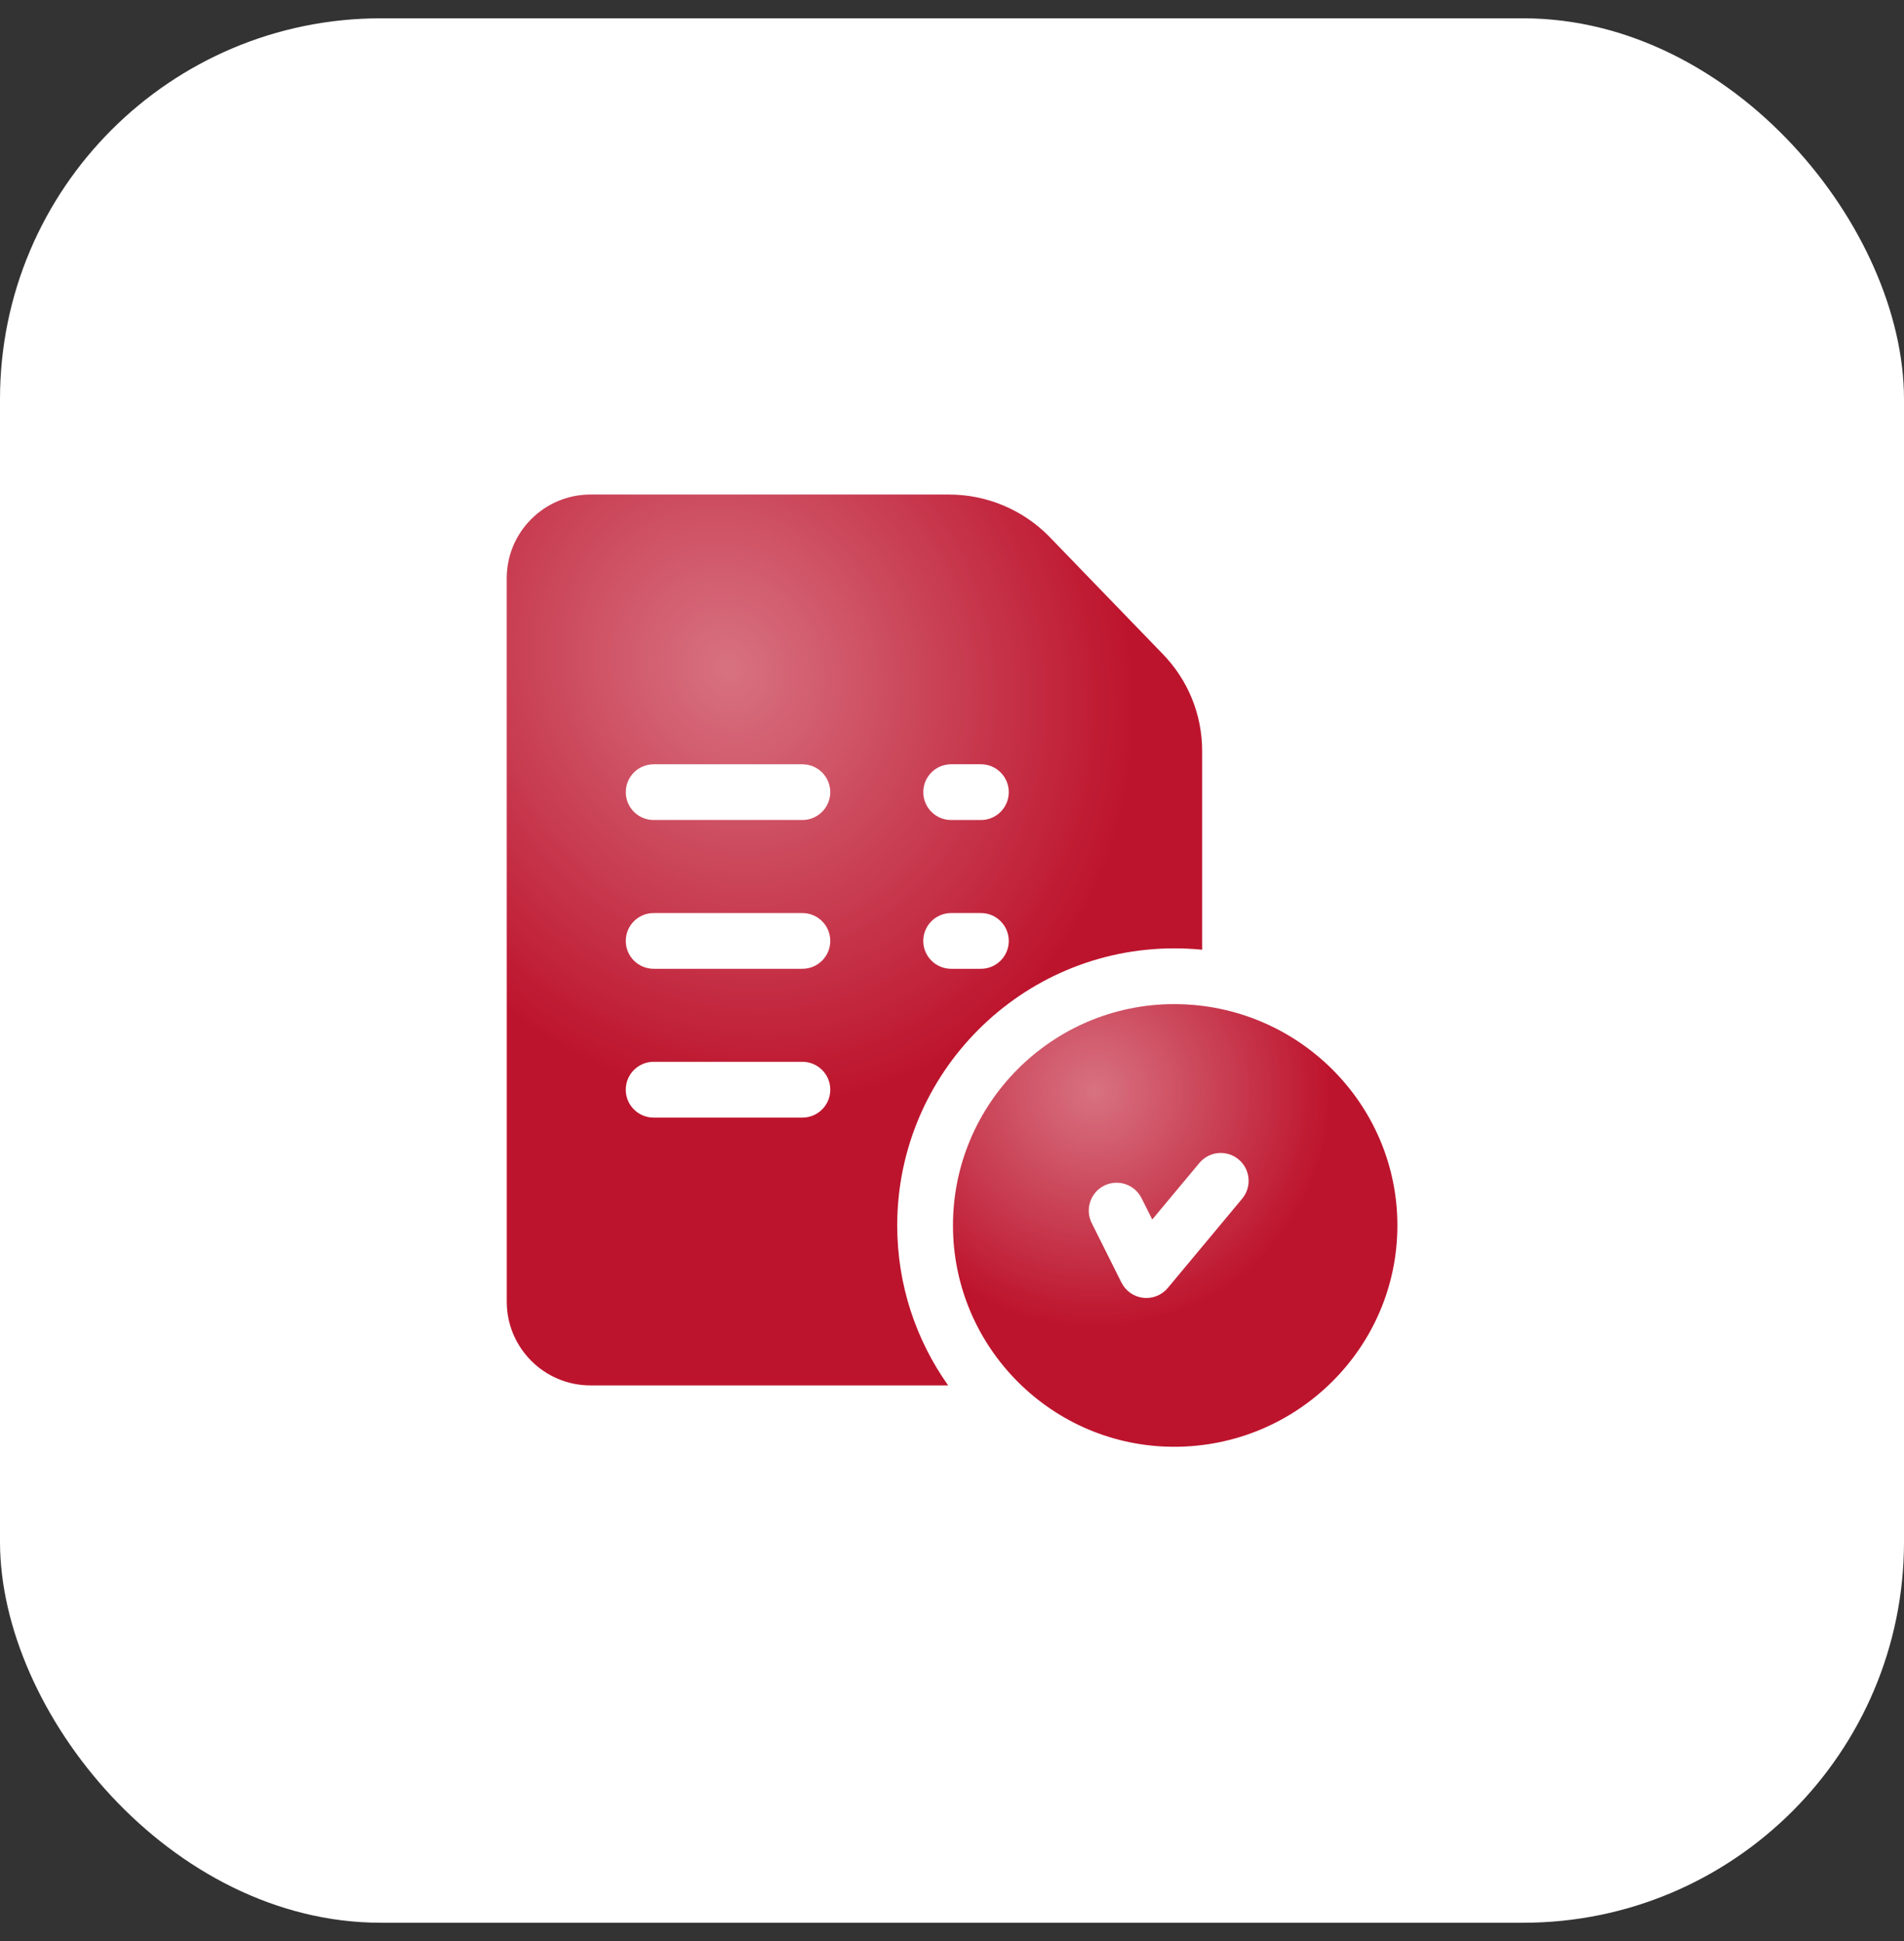 <svg width="52" height="53" viewBox="0 0 52 53" fill="none" xmlns="http://www.w3.org/2000/svg">
<rect x="0" y="0" width="52" height="53" fill="#333333" stroke="none"/>
<rect y="0.5" width="52" height="52" rx="10.4" fill="white"/>
<g clip-path="url(#clip0_806_31572)">
<path d="M32.07 27.418C28.738 27.418 26.027 30.129 26.027 33.461C26.027 36.793 28.738 39.504 32.07 39.504C35.43 39.504 38.164 36.793 38.164 33.461C38.164 30.129 35.43 27.418 32.07 27.418ZM33.925 32.73L31.894 35.167C31.748 35.342 31.533 35.441 31.309 35.441C31.279 35.441 31.25 35.44 31.221 35.436C30.965 35.407 30.742 35.25 30.627 35.02L29.815 33.395C29.627 33.019 29.779 32.562 30.155 32.373C30.532 32.185 30.989 32.338 31.177 32.714L31.469 33.297L32.755 31.755C33.024 31.431 33.504 31.388 33.827 31.657C34.151 31.926 34.194 32.407 33.925 32.73Z" fill="#BD142D"/>
<path d="M32.07 27.418C28.738 27.418 26.027 30.129 26.027 33.461C26.027 36.793 28.738 39.504 32.07 39.504C35.43 39.504 38.164 36.793 38.164 33.461C38.164 30.129 35.43 27.418 32.07 27.418ZM33.925 32.73L31.894 35.167C31.748 35.342 31.533 35.441 31.309 35.441C31.279 35.441 31.25 35.44 31.221 35.436C30.965 35.407 30.742 35.25 30.627 35.02L29.815 33.395C29.627 33.019 29.779 32.562 30.155 32.373C30.532 32.185 30.989 32.338 31.177 32.714L31.469 33.297L32.755 31.755C33.024 31.431 33.504 31.388 33.827 31.657C34.151 31.926 34.194 32.407 33.925 32.73Z" fill="url(#paint0_radial_806_31572)" fill-opacity="0.4"/>
<path d="M31.742 17.843L28.651 14.647C28.65 14.646 28.648 14.644 28.647 14.643C27.935 13.919 26.945 13.504 25.93 13.504H16.125C14.865 13.504 13.84 14.529 13.84 15.789V35.543C13.84 36.803 14.865 37.828 16.125 37.828H25.895C25.019 36.593 24.504 35.086 24.504 33.461C24.504 29.289 27.898 25.895 32.07 25.895C32.327 25.895 32.581 25.907 32.832 25.932V20.511C32.832 19.507 32.445 18.56 31.742 17.843ZM21.914 30.516H17.852C17.431 30.516 17.09 30.175 17.09 29.754C17.09 29.333 17.431 28.992 17.852 28.992H21.914C22.335 28.992 22.676 29.333 22.676 29.754C22.676 30.175 22.335 30.516 21.914 30.516ZM21.914 26.453H17.852C17.431 26.453 17.09 26.112 17.09 25.691C17.09 25.271 17.431 24.93 17.852 24.93H21.914C22.335 24.93 22.676 25.271 22.676 25.691C22.676 26.112 22.335 26.453 21.914 26.453ZM21.914 22.391H17.852C17.431 22.391 17.09 22.05 17.09 21.629C17.09 21.208 17.431 20.867 17.852 20.867H21.914C22.335 20.867 22.676 21.208 22.676 21.629C22.676 22.05 22.335 22.391 21.914 22.391ZM26.789 26.453H25.977C25.556 26.453 25.215 26.112 25.215 25.691C25.215 25.271 25.556 24.93 25.977 24.93H26.789C27.21 24.93 27.551 25.271 27.551 25.691C27.551 26.112 27.21 26.453 26.789 26.453ZM26.789 22.391H25.977C25.556 22.391 25.215 22.05 25.215 21.629C25.215 21.208 25.556 20.867 25.977 20.867H26.789C27.21 20.867 27.551 21.208 27.551 21.629C27.551 22.05 27.21 22.391 26.789 22.391Z" fill="#BD142D"/>
<path d="M31.742 17.843L28.651 14.647C28.65 14.646 28.648 14.644 28.647 14.643C27.935 13.919 26.945 13.504 25.93 13.504H16.125C14.865 13.504 13.84 14.529 13.84 15.789V35.543C13.84 36.803 14.865 37.828 16.125 37.828H25.895C25.019 36.593 24.504 35.086 24.504 33.461C24.504 29.289 27.898 25.895 32.07 25.895C32.327 25.895 32.581 25.907 32.832 25.932V20.511C32.832 19.507 32.445 18.56 31.742 17.843ZM21.914 30.516H17.852C17.431 30.516 17.09 30.175 17.09 29.754C17.09 29.333 17.431 28.992 17.852 28.992H21.914C22.335 28.992 22.676 29.333 22.676 29.754C22.676 30.175 22.335 30.516 21.914 30.516ZM21.914 26.453H17.852C17.431 26.453 17.09 26.112 17.09 25.691C17.09 25.271 17.431 24.93 17.852 24.93H21.914C22.335 24.93 22.676 25.271 22.676 25.691C22.676 26.112 22.335 26.453 21.914 26.453ZM21.914 22.391H17.852C17.431 22.391 17.09 22.05 17.09 21.629C17.09 21.208 17.431 20.867 17.852 20.867H21.914C22.335 20.867 22.676 21.208 22.676 21.629C22.676 22.05 22.335 22.391 21.914 22.391ZM26.789 26.453H25.977C25.556 26.453 25.215 26.112 25.215 25.691C25.215 25.271 25.556 24.93 25.977 24.93H26.789C27.21 24.93 27.551 25.271 27.551 25.691C27.551 26.112 27.21 26.453 26.789 26.453ZM26.789 22.391H25.977C25.556 22.391 25.215 22.05 25.215 21.629C25.215 21.208 25.556 20.867 25.977 20.867H26.789C27.21 20.867 27.551 21.208 27.551 21.629C27.551 22.05 27.21 22.391 26.789 22.391Z" fill="url(#paint1_radial_806_31572)" fill-opacity="0.4"/>
</g>
<defs>
<radialGradient id="paint0_radial_806_31572" cx="0" cy="0" r="1" gradientUnits="userSpaceOnUse" gradientTransform="translate(29.907 29.796) rotate(55.856) scale(9.217 9.231)">
<stop stop-color="white"/>
<stop offset="0.698" stop-color="white" stop-opacity="0"/>
<stop offset="1" stop-color="white" stop-opacity="0"/>
</radialGradient>
<radialGradient id="paint1_radial_806_31572" cx="0" cy="0" r="1" gradientUnits="userSpaceOnUse" gradientTransform="translate(19.911 18.289) rotate(62.198) scale(17.356 15.439)">
<stop stop-color="white"/>
<stop offset="0.698" stop-color="white" stop-opacity="0"/>
<stop offset="1" stop-color="white" stop-opacity="0"/>
</radialGradient>
<clipPath id="clip0_806_31572">
<rect width="26" height="26" fill="white" transform="translate(13 13.5)"/>
</clipPath>
</defs>
</svg>
